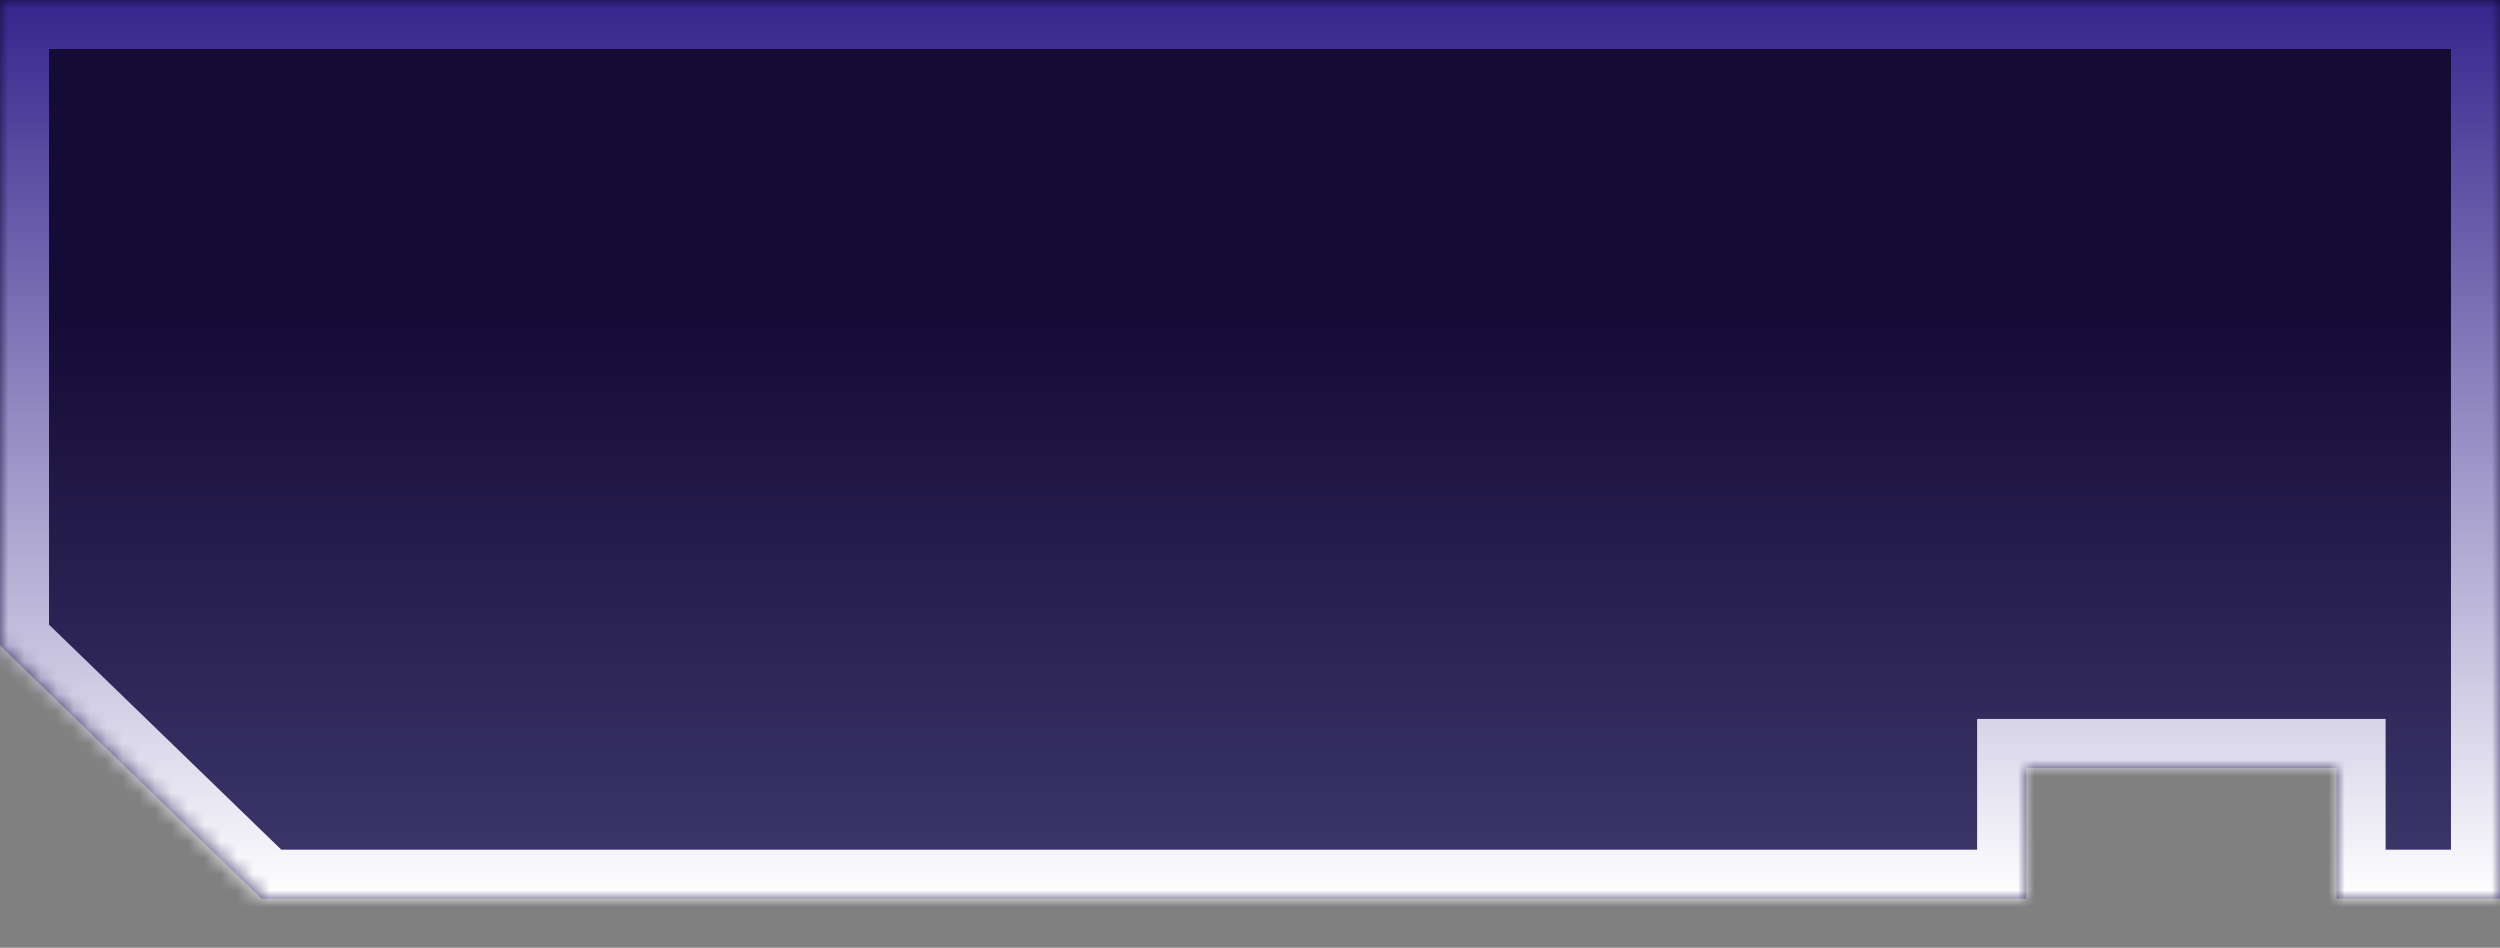 <svg width="153" height="58" viewBox="0 0 153 58" fill="none" xmlns="http://www.w3.org/2000/svg">
<rect x="0" y="0" width="153" height="58" fill="#808080" stroke="none"/>
<mask id="path-1-inside-1_113_1173" fill="white">
<path d="M153 0H0V39.5L16 55H124V47H143V55H153V0Z"/>
</mask>
<path d="M153 0H0V39.5L16 55H124V47H143V55H153V0Z" fill="url(#paint0_linear_113_1173)"/>
<path d="M0 0V-3H-3V0H0ZM153 0H156V-3H153V0ZM0 39.5H-3V40.771L-2.087 41.655L0 39.5ZM16 55L13.913 57.155L14.785 58H16V55ZM124 55V58H127V55H124ZM124 47V44H121V47H124ZM143 47H146V44H143V47ZM143 55H140V58H143V55ZM153 55V58H156V55H153ZM0 3H153V-3H0V3ZM3 39.5V0H-3V39.5H3ZM18.087 52.845L2.087 37.345L-2.087 41.655L13.913 57.155L18.087 52.845ZM124 52H16V58H124V52ZM127 55V47H121V55H127ZM124 50H143V44H124V50ZM140 47V55H146V47H140ZM153 52H143V58H153V52ZM150 0V55H156V0H150Z" fill="url(#paint1_linear_113_1173)" mask="url(#path-1-inside-1_113_1173)"/>
<defs>
<linearGradient id="paint0_linear_113_1173" x1="76.5" y1="0" x2="76.5" y2="55" gradientUnits="userSpaceOnUse">
<stop offset="0.354" stop-color="#150B37"/>
<stop offset="1" stop-color="#3E386C"/>
</linearGradient>
<linearGradient id="paint1_linear_113_1173" x1="76.5" y1="0" x2="76.5" y2="55" gradientUnits="userSpaceOnUse">
<stop stop-color="#35258D"/>
<stop offset="1" stop-color="white"/>
</linearGradient>
</defs>
</svg>
